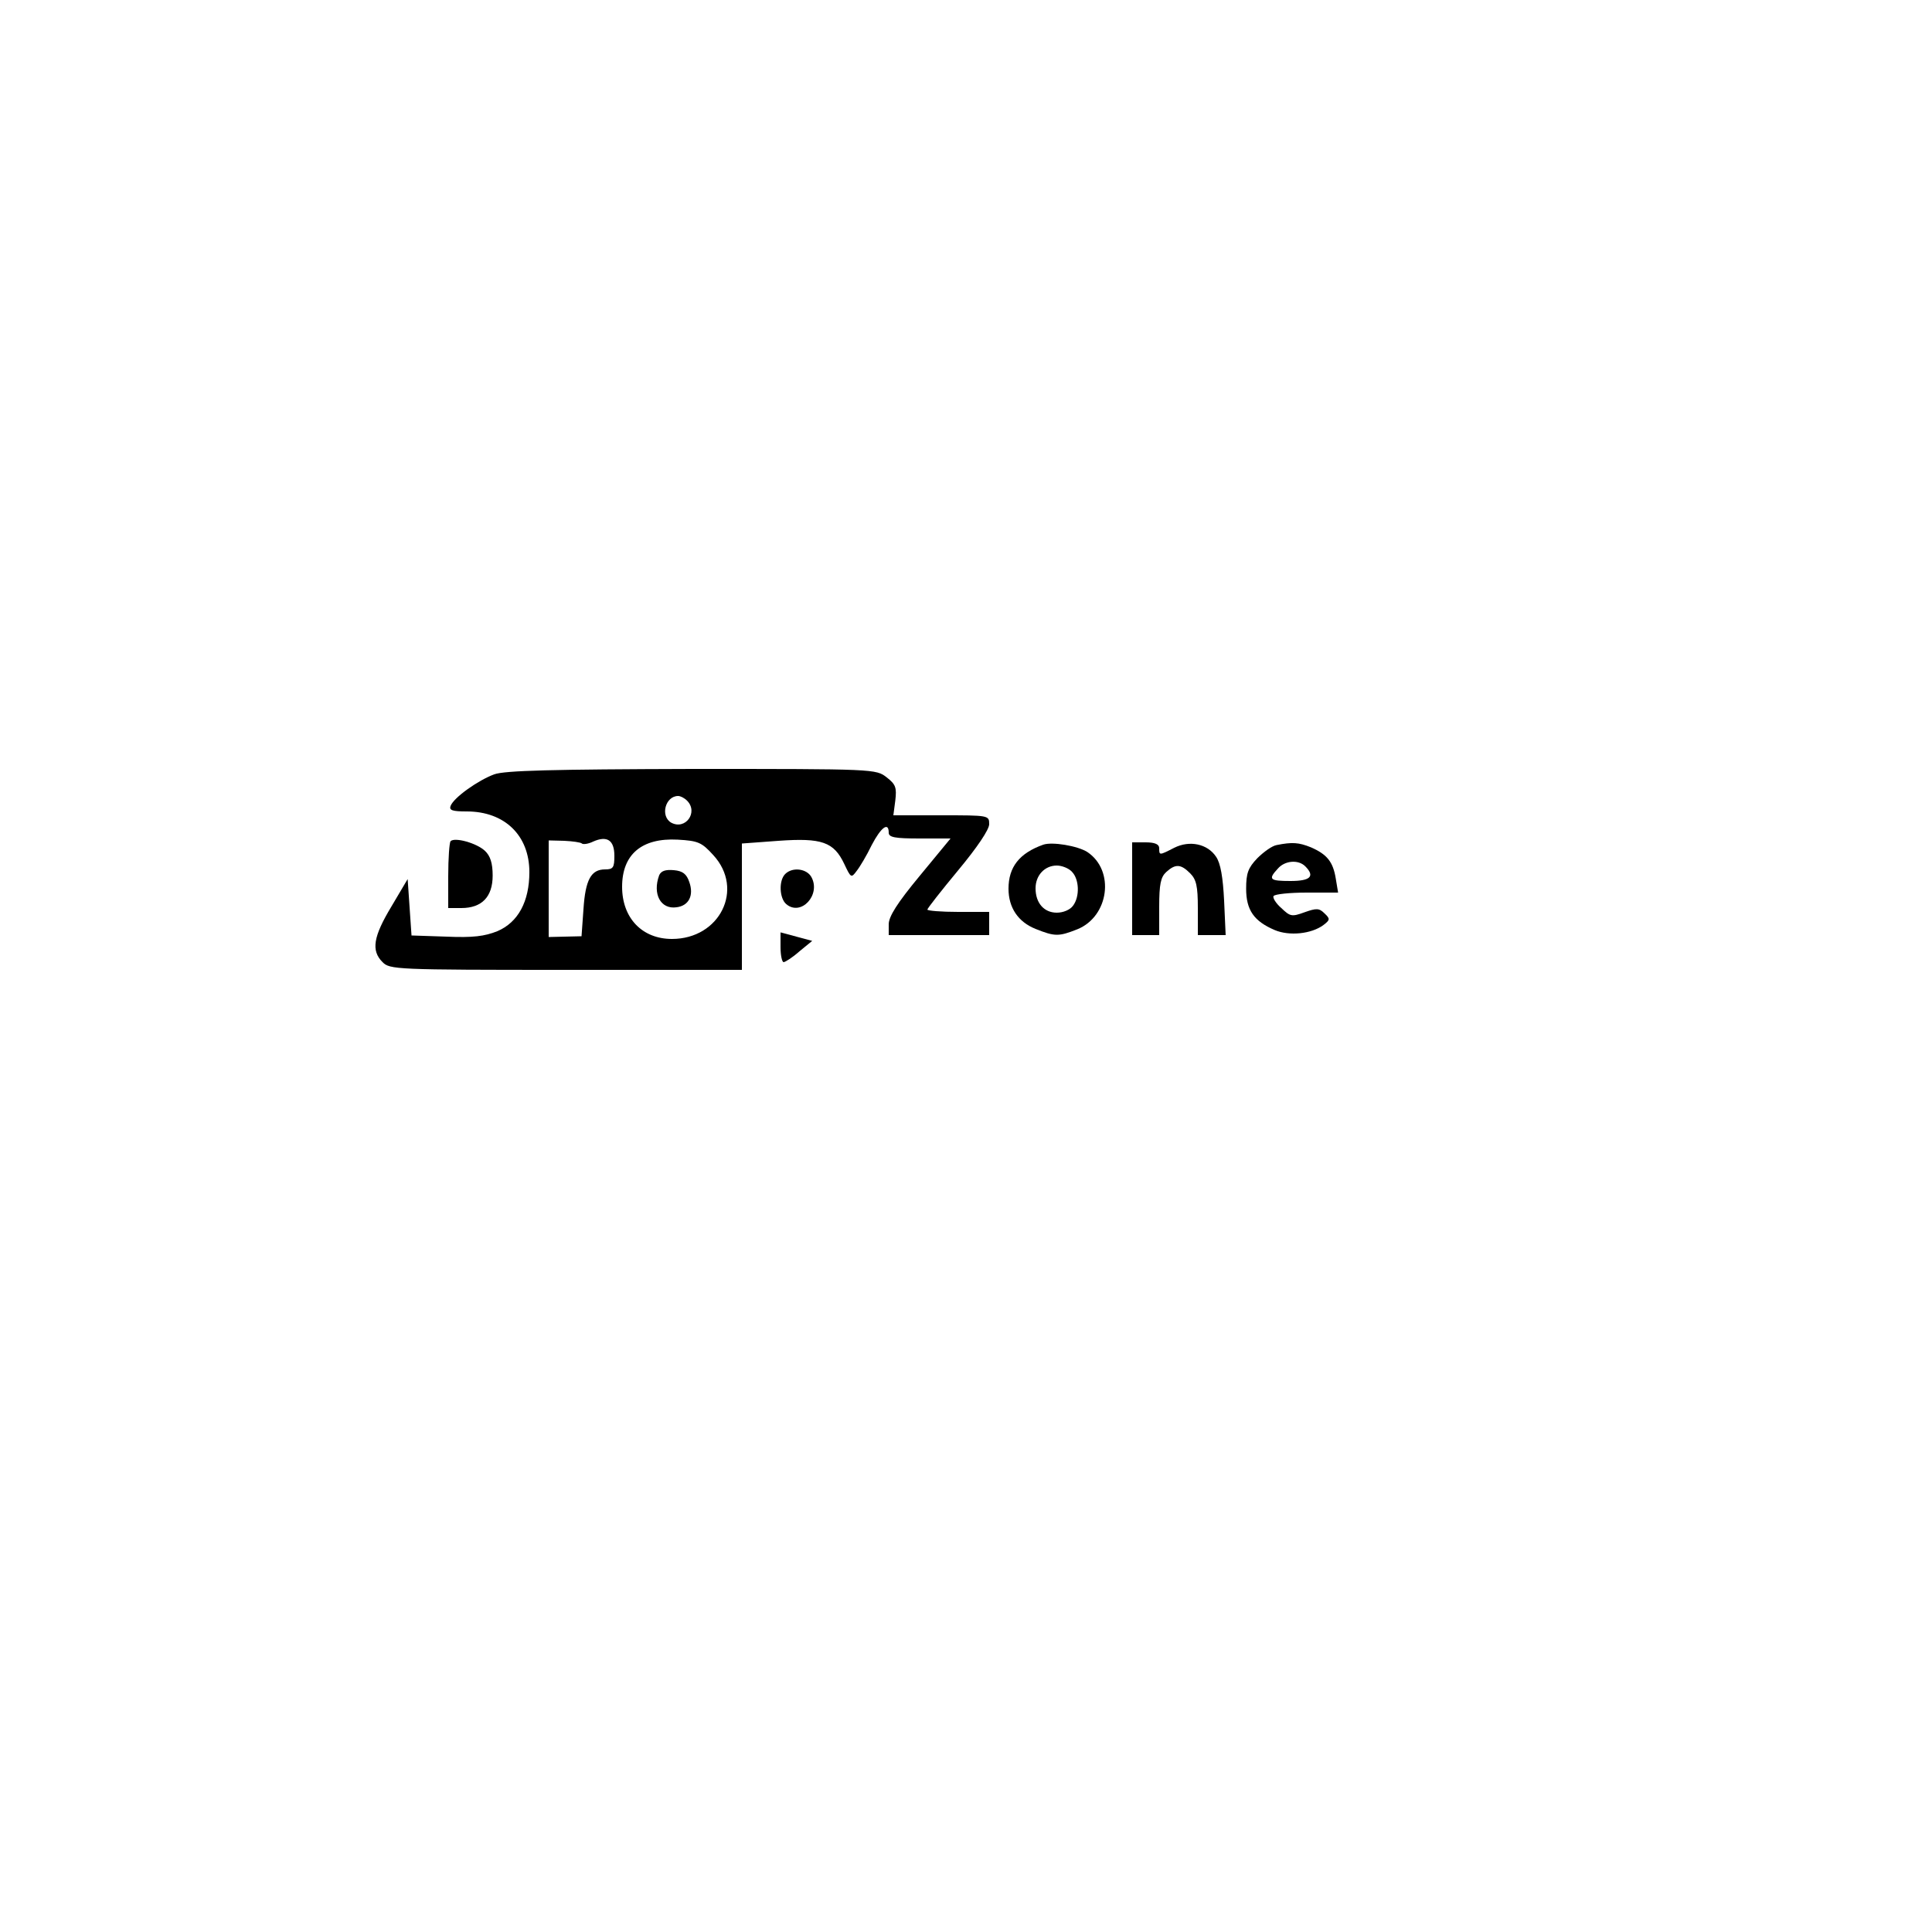 <?xml version="1.0" standalone="no"?>
<!DOCTYPE svg PUBLIC "-//W3C//DTD SVG 20010904//EN"
 "http://www.w3.org/TR/2001/REC-SVG-20010904/DTD/svg10.dtd">
<svg version="1.0" xmlns="http://www.w3.org/2000/svg" viewBox="0 0 500 500"
 preserveAspectRatio="xMidYMid meet">
<g transform="translate(0,500) scale(0.1,-0.1)"
fill="#000000" stroke="none">
<path d="M1279 2996 c-41 -15 -105 -60 -113 -82 -4 -11 5 -14 42 -14 98 0 162
-62 162 -157 0 -76 -29 -130 -83 -153 -33 -13 -62 -17 -132 -14 l-90 3 -5 73
-5 73 -42 -71 c-47 -78 -53 -114 -23 -144 19 -19 33 -20 475 -20 l455 0 0 164
0 163 95 7 c112 8 143 -3 170 -60 17 -36 18 -37 32 -18 8 10 26 40 39 67 24
46 44 61 44 32 0 -12 16 -15 80 -15 l80 0 -80 -97 c-58 -70 -80 -105 -80 -125
l0 -28 130 0 130 0 0 30 0 30 -80 0 c-44 0 -80 3 -80 6 0 3 36 49 80 102 49
59 80 105 80 119 0 23 -1 23 -124 23 l-124 0 5 38 c4 34 1 42 -22 60 -28 22
-31 22 -504 22 -361 -1 -485 -4 -512 -14z m499 -68 c30 -30 -4 -77 -41 -57
-29 17 -15 69 18 69 6 0 16 -5 23 -12z m-272 -111 c3 -3 17 -1 29 5 36 16 55
4 55 -37 0 -30 -3 -35 -24 -35 -36 0 -51 -26 -56 -103 l-5 -70 -43 -1 -42 -1
0 125 0 125 40 -1 c22 -1 43 -4 46 -7z m340 -30 c81 -88 17 -217 -107 -217
-77 0 -129 54 -129 135 0 84 51 127 144 122 53 -3 62 -7 92 -40z"/>
<path d="M1706 2735 c-18 -49 4 -89 45 -83 32 4 45 31 33 65 -7 21 -17 29 -40
31 -22 2 -33 -2 -38 -13z"/>
<path d="M1166 2823 c-3 -4 -6 -44 -6 -90 l0 -83 34 0 c53 0 81 29 81 84 0 32
-6 51 -20 64 -21 20 -78 36 -89 25z"/>
<path d="M2700 2814 c-62 -22 -90 -58 -90 -114 0 -49 25 -86 70 -104 50 -20
60 -20 108 -1 82 33 98 152 26 200 -25 16 -91 27 -114 19z m74 -70 c19 -19 21
-64 3 -88 -8 -11 -26 -18 -42 -18 -33 0 -55 25 -55 63 0 34 24 59 55 59 13 0
31 -7 39 -16z"/>
<path d="M2930 2700 l0 -120 35 0 35 0 0 73 c0 59 4 77 18 90 24 22 38 21 62
-3 16 -16 20 -33 20 -90 l0 -70 36 0 36 0 -4 89 c-3 60 -9 97 -21 114 -22 33
-68 43 -108 23 -39 -20 -39 -20 -39 -1 0 10 -11 15 -35 15 l-35 0 0 -120z"/>
<path d="M3304 2813 c-12 -2 -34 -18 -50 -34 -24 -25 -29 -39 -29 -79 0 -55
20 -84 74 -107 38 -16 95 -10 126 13 17 13 18 16 3 30 -14 14 -21 14 -52 3
-33 -12 -37 -11 -60 11 -14 12 -23 27 -20 31 3 5 42 9 86 9 l81 0 -6 36 c-7
44 -23 63 -64 81 -32 13 -49 14 -89 6z m74 -55 c26 -26 13 -38 -38 -38 -54 0
-59 4 -33 32 18 21 53 24 71 6z"/>
<path d="M2032 2738 c-17 -17 -15 -63 3 -78 38 -32 90 24 65 70 -12 22 -49 27
-68 8z"/>
<path d="M2020 2549 c0 -22 4 -39 8 -39 4 0 23 12 41 28 l33 27 -41 11 -41 11
0 -38z"/>
</g>
</svg>
